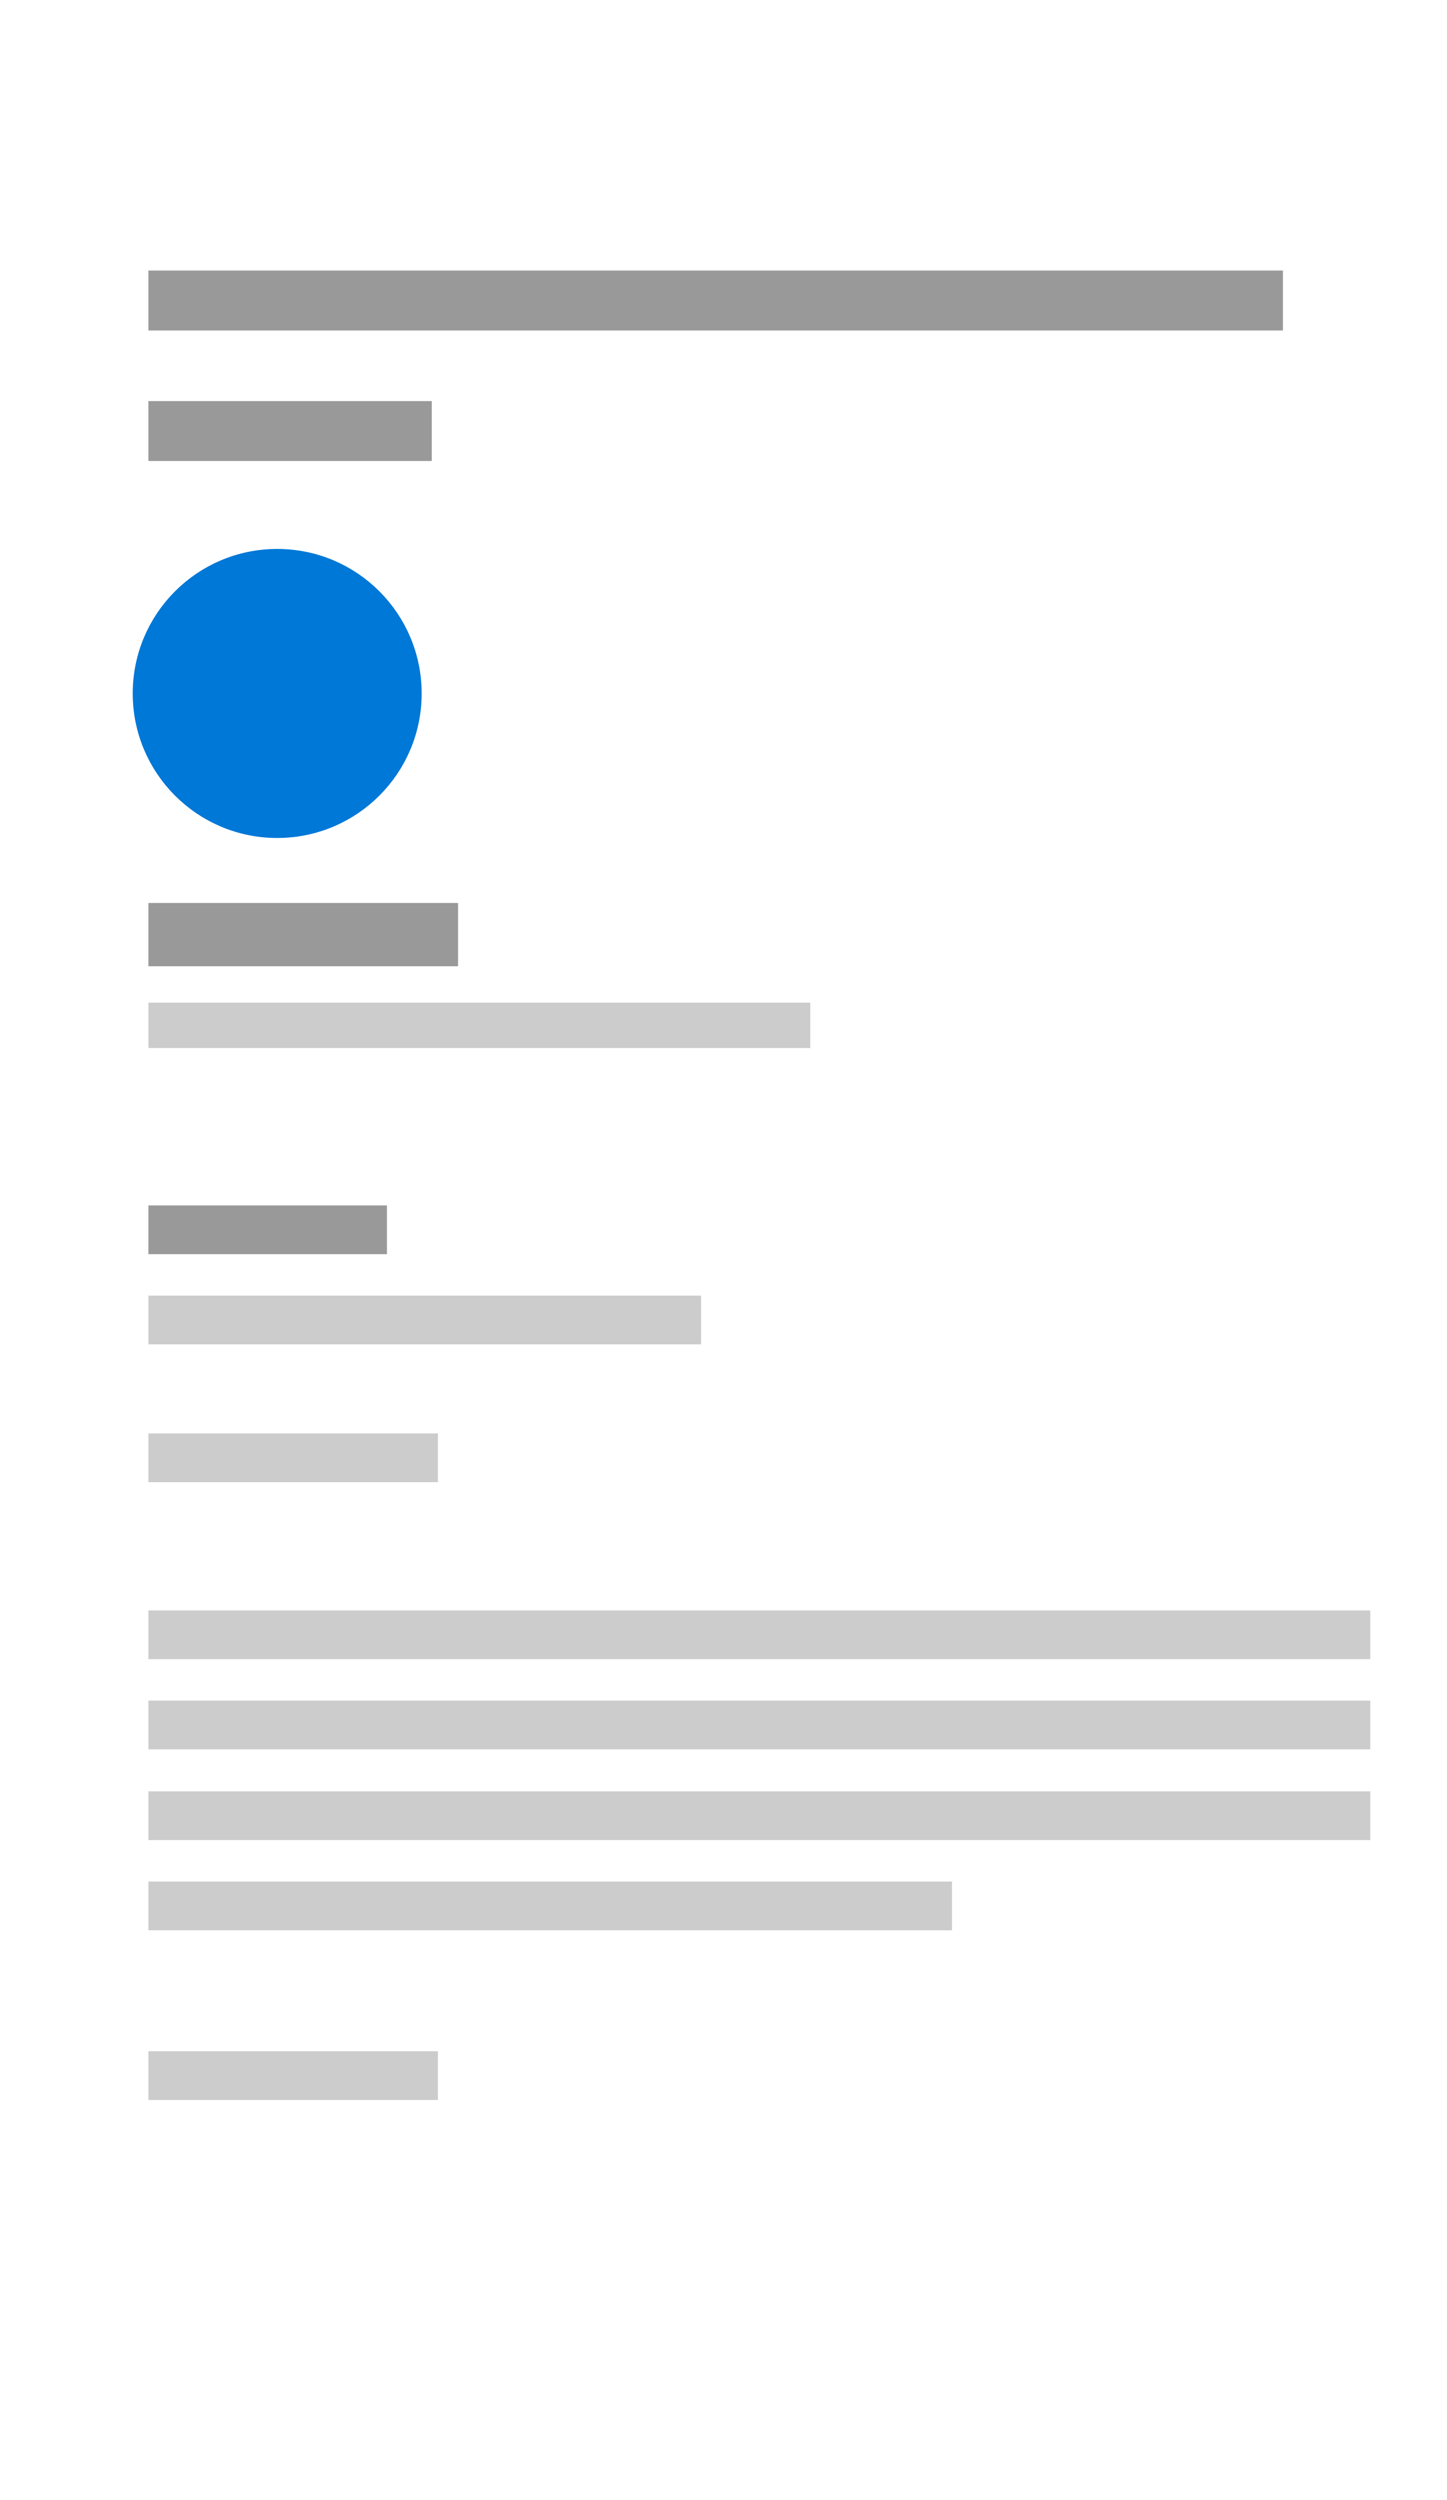 <?xml version="1.0" encoding="iso-8859-1"?>
<!-- Generator: Adobe Illustrator 18.0.0, SVG Export Plug-In . SVG Version: 6.00 Build 0)  -->
<!DOCTYPE svg PUBLIC "-//W3C//DTD SVG 1.1//EN" "http://www.w3.org/Graphics/SVG/1.1/DTD/svg11.dtd">
<svg version="1.1" id="Layer_1" xmlns="http://www.w3.org/2000/svg" xmlns:xlink="http://www.w3.org/1999/xlink" x="0px" y="0px"
	 viewBox="0 0 258.4 446.3" style="enable-background:new 0 0 258.4 446.3;" xml:space="preserve">
<g>
	<rect x="0" y="0" style="fill:#FFFFFF;" width="258.4" height="446.3"/>
	<g>
		<g>
			<g>
				<circle style="fill:#0078D7;" cx="49.5" cy="123.8" r="25.8"/>
			</g>
			<rect x="26.5" y="255.9" style="fill:#CCCCCC;" width="51.7" height="8.7"/>
			<rect x="26.5" y="366.2" style="fill:#CCCCCC;" width="51.7" height="8.7"/>
			<rect x="26.5" y="287.5" style="fill:#CCCCCC;" width="218.2" height="8.7"/>
			<rect x="26.5" y="303.6" style="fill:#CCCCCC;" width="218.2" height="8.7"/>
			<rect x="26.5" y="215.2" style="fill:#999999;" width="42.6" height="8.7"/>
			<rect x="26.5" y="231.3" style="fill:#CCCCCC;" width="98.7" height="8.7"/>
			<rect x="26.5" y="161.2" style="fill:#999999;" width="55.3" height="11.3"/>
			<rect x="26.5" y="48.3" style="fill:#999999;" width="202.6" height="10.7"/>
			<rect x="26.5" y="71.6" style="fill:#999999;" width="50.6" height="10.7"/>
			<rect x="26.5" y="319.8" style="fill:#CCCCCC;" width="218.2" height="8.7"/>
			<rect x="26.5" y="335.9" style="fill:#CCCCCC;" width="143.5" height="8.7"/>
			<rect x="26.5" y="179" style="fill:#CCCCCC;" width="118.2" height="8.1"/>
		</g>
	</g>
</g>
</svg>
